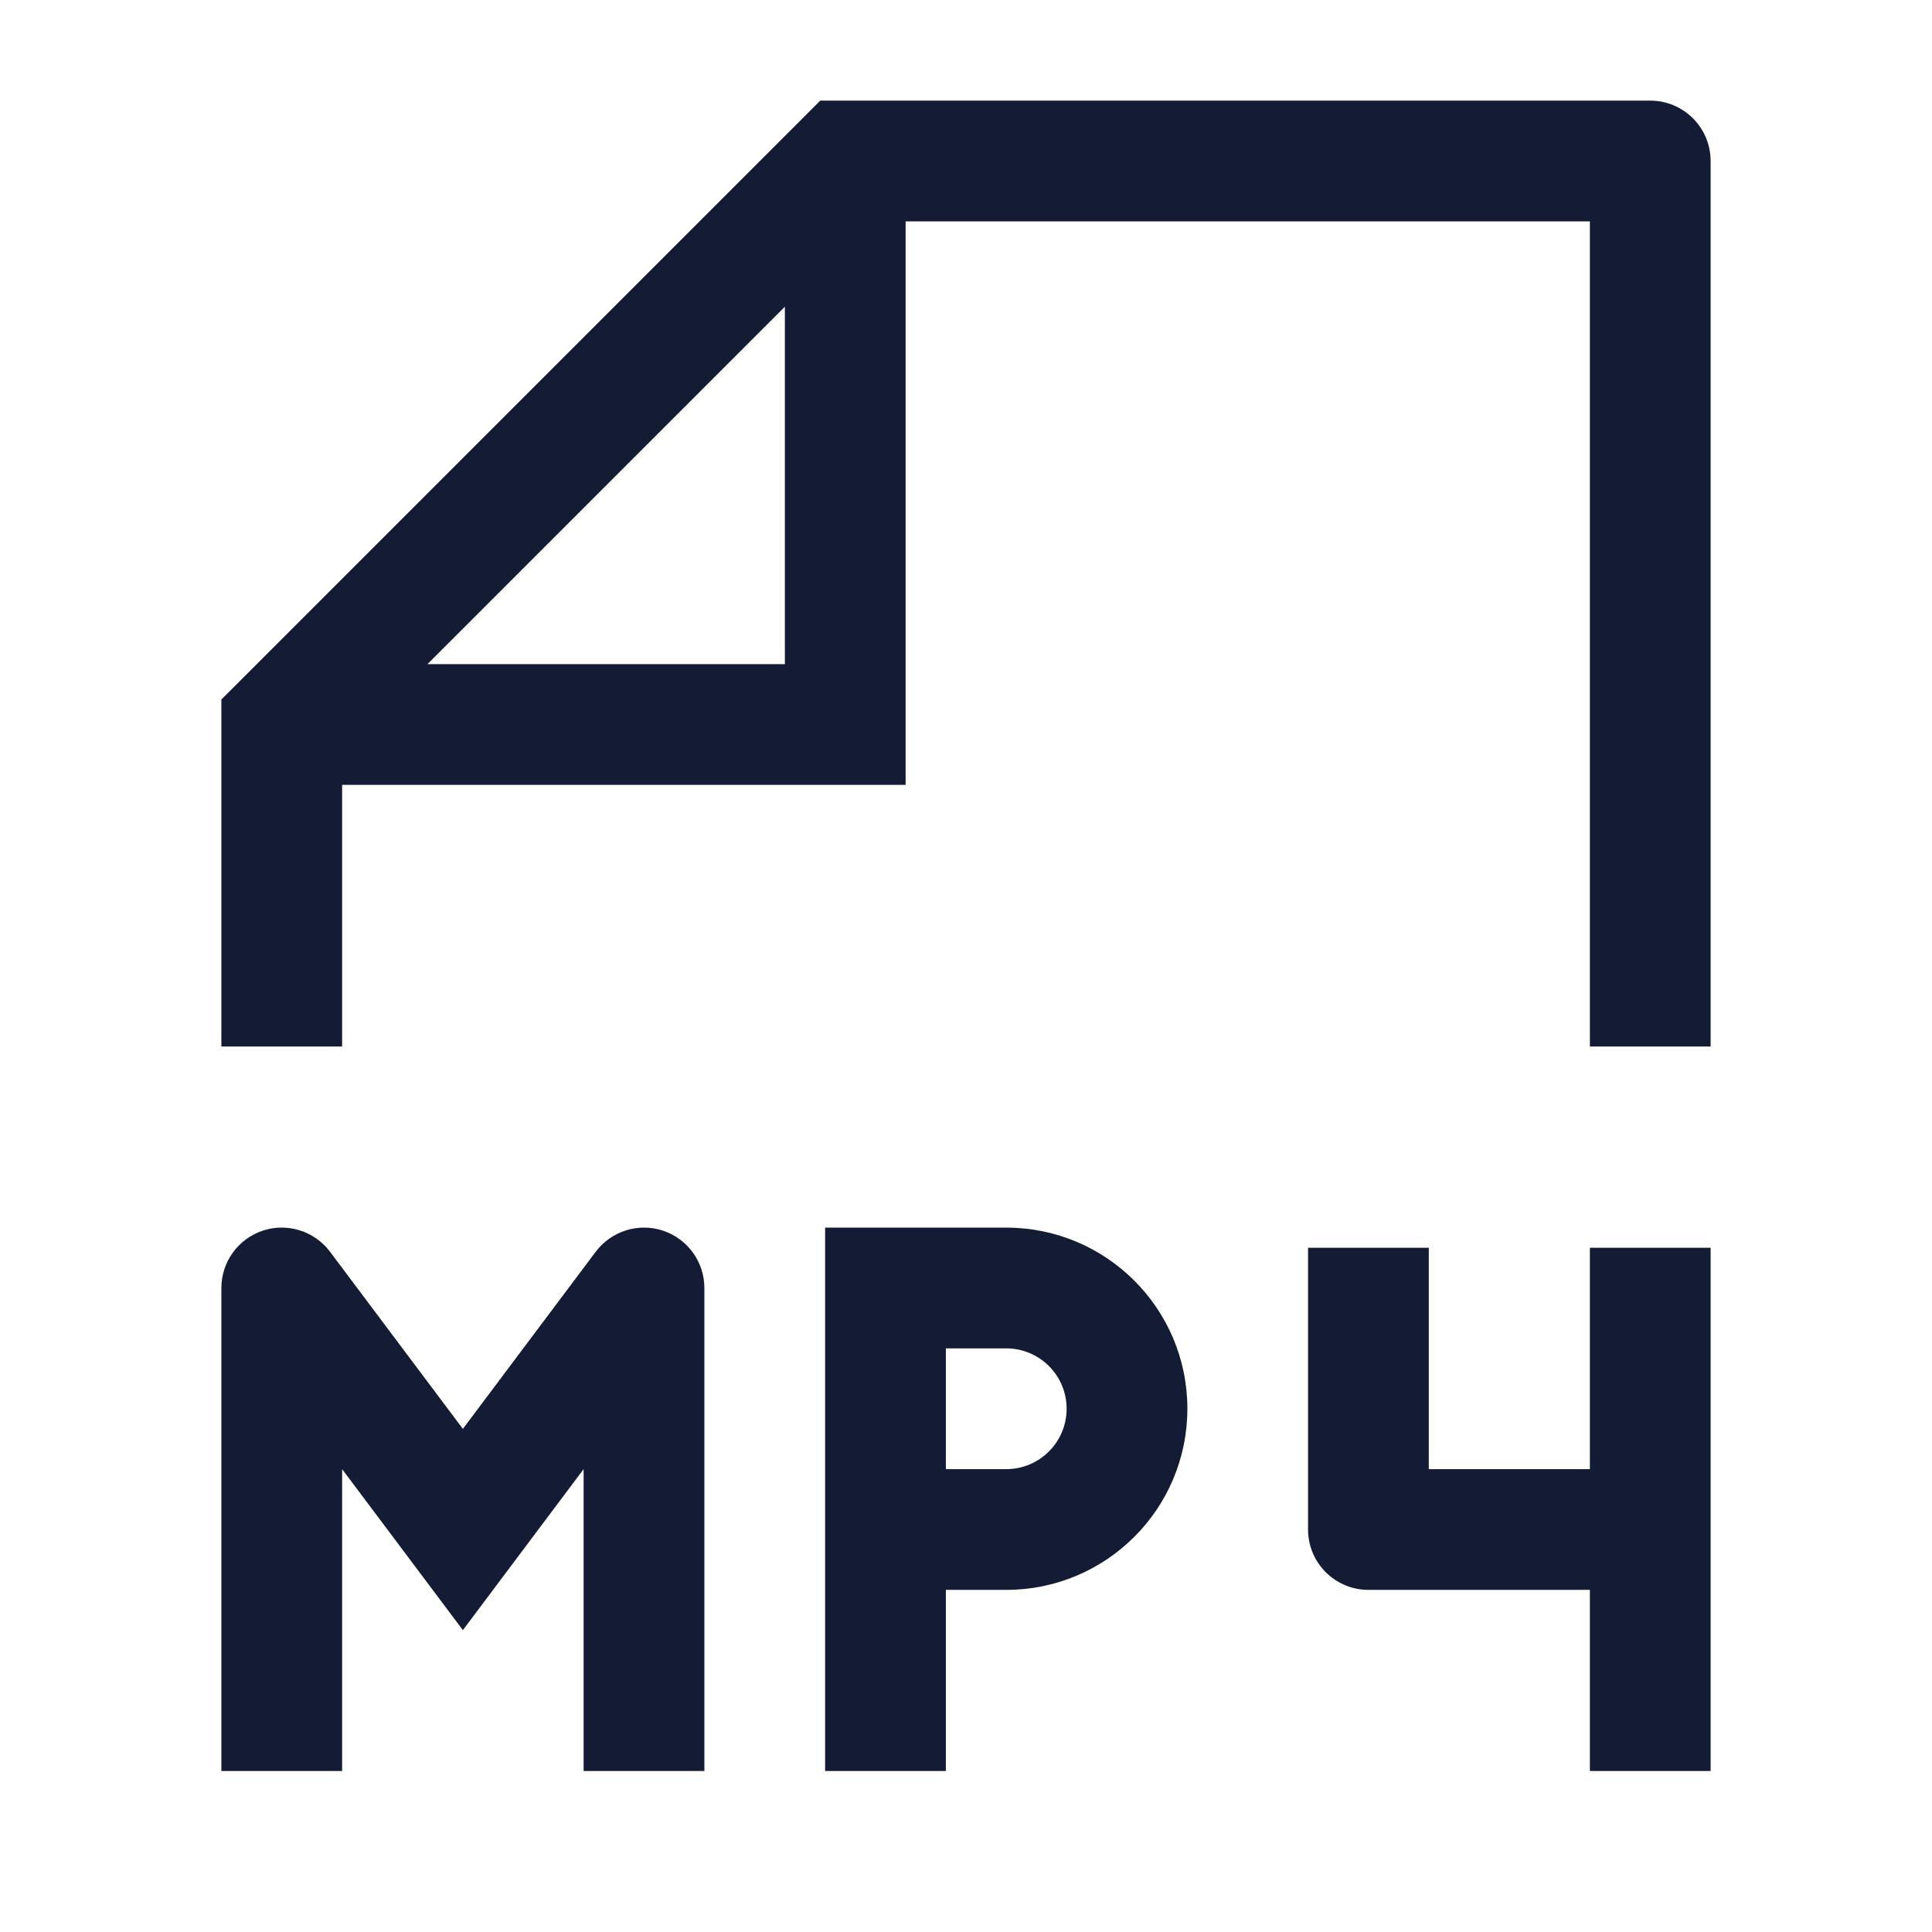 <svg width="24" height="24" viewBox="0 0 24 24" fill="none" xmlns="http://www.w3.org/2000/svg">
<path d="M20.5 2H21.25C21.25 1.586 20.914 1.25 20.5 1.25V2ZM10.5 2V1.25H10.189L9.97 1.47L10.5 2ZM3.5 9L2.97 8.47L2.75 8.689V9H3.5ZM10.5 9V9.75H11.25V9H10.5ZM19.75 2V13H21.25V2H19.75ZM20.5 1.25L10.5 1.25V2.75L20.5 2.75V1.25ZM2.75 9V13H4.25V9H2.75ZM9.97 1.47L2.97 8.47L4.03 9.53L11.03 2.53L9.97 1.47ZM9.75 2L9.75 9H11.25L11.25 2L9.75 2ZM10.5 8.25L3.5 8.25L3.5 9.75L10.5 9.75V8.25Z" fill="#141B34"/>
<path d="M16.999 19H16.249C16.249 19.414 16.585 19.75 16.999 19.75V19ZM11 16L11 15.25L10.25 15.25V16H11ZM12.5 16L12.5 15.25L12.5 16ZM12.5 19L12.5 18.25L12.5 19ZM3.5 16L4.1 15.55C3.906 15.292 3.569 15.186 3.263 15.288C2.957 15.39 2.75 15.677 2.75 16H3.5ZM8 16H8.75C8.75 15.677 8.543 15.39 8.237 15.288C7.931 15.186 7.594 15.292 7.4 15.55L8 16ZM5.75 19L5.15 19.45L5.75 20.25L6.35 19.45L5.75 19ZM19.75 15.5V19H21.25V15.5H19.75ZM19.75 19V22H21.25V19H19.75ZM16.249 15.5V19H17.749V15.5H16.249ZM16.999 19.75H20.5V18.25H16.999V19.75ZM11 16.75L12.5 16.75L12.5 15.25L11 15.25L11 16.75ZM11.75 22V19H10.25V22H11.75ZM11.75 19V16H10.25V19H11.75ZM12.5 18.25L11 18.25L11 19.75L12.5 19.75L12.5 18.25ZM4.25 22V16H2.75V22H4.25ZM7.25 16V22H8.75V16H7.25ZM2.9 16.45L5.15 19.45L6.35 18.55L4.1 15.55L2.9 16.45ZM6.35 19.45L8.6 16.45L7.4 15.55L5.15 18.55L6.35 19.45ZM12.5 19.75C13.743 19.75 14.75 18.742 14.75 17.5H13.25C13.25 17.914 12.914 18.25 12.5 18.25L12.5 19.75ZM12.5 16.75C12.914 16.75 13.25 17.086 13.25 17.5H14.75C14.75 16.257 13.743 15.25 12.5 15.25L12.5 16.75Z" fill="#141B34"/>
</svg>
